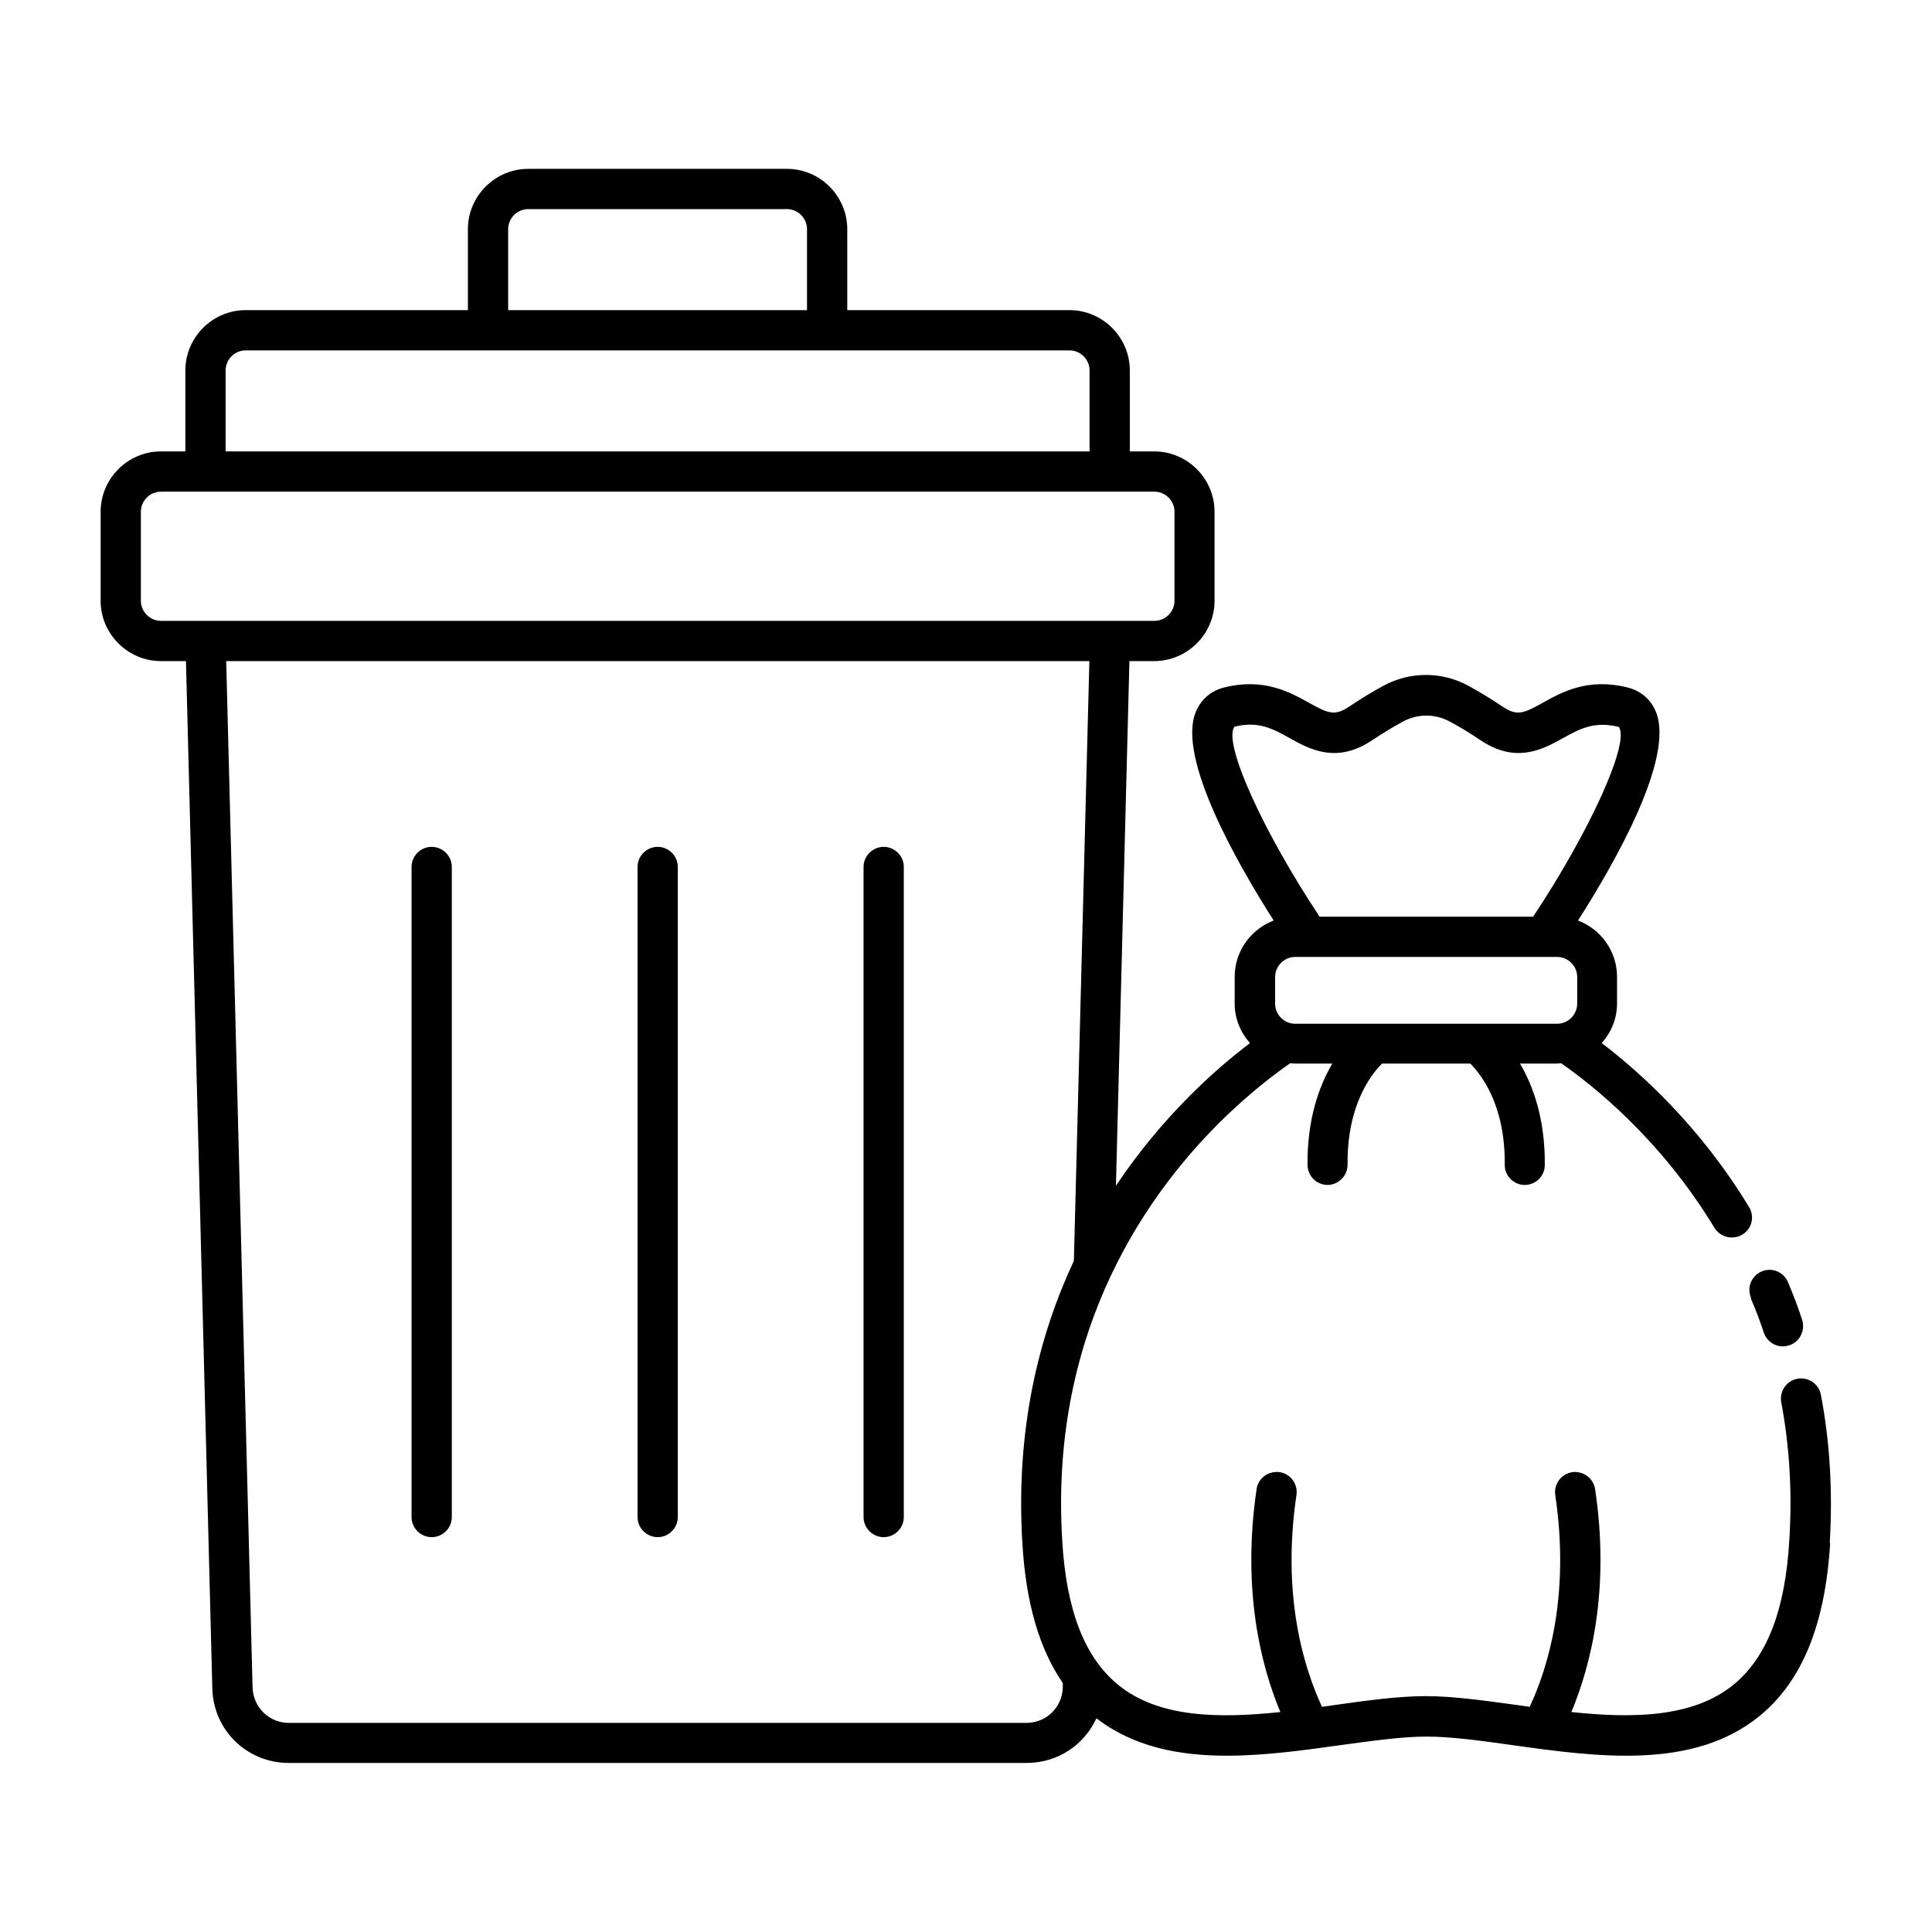<?xml version="1.0" encoding="UTF-8"?><svg id="Line" xmlns="http://www.w3.org/2000/svg" viewBox="0 0 96 96"><defs><style>.cls-1{stroke-width:0px;}</style></defs><path class="cls-1" d="M33.68,43.08v32.3c0,.55-.45,1-1,1s-1-.45-1-1v-32.3c0-.55.45-1,1-1s1,.45,1,1ZM43.91,42.08c-.55,0-1,.45-1,1v32.3c0,.55.45,1,1,1s1-.45,1-1v-32.3c0-.55-.45-1-1-1ZM21.45,42.08c-.55,0-1,.45-1,1v32.3c0,.55.45,1,1,1s1-.45,1-1v-32.3c0-.55-.45-1-1-1ZM90.94,76.66c-.24,4.05-1.39,6.87-3.5,8.6-3.31,2.71-8.1,2.04-12.32,1.45-1.56-.22-3.03-.42-4.24-.42s-2.68.21-4.24.42c-1.85.26-3.8.53-5.69.53-2.37,0-4.63-.44-6.47-1.86-.6,1.32-1.92,2.22-3.47,2.22H14.35c-2.08,0-3.75-1.63-3.8-3.7l-1.31-51.05h-1.24c-1.65,0-3-1.35-3-3v-4.42c0-1.65,1.35-3,3-3h1.21v-4.02c0-1.65,1.35-3,3-3h11.04v-4.02c0-1.65,1.35-3,3-3h12.85c1.65,0,3,1.35,3,3v4.02h11.04c1.65,0,3,1.35,3,3v4.02h1.21c1.65,0,3,1.35,3,3v4.42c0,1.65-1.35,3-3,3h-1.23l-.67,26.07c2.27-3.4,4.88-5.74,6.66-7.09-.47-.53-.76-1.21-.76-1.97v-1.32c0-1.28.81-2.37,1.94-2.8-1.81-2.83-4.77-8.02-3.89-10.32.25-.64.75-1.09,1.43-1.26,1.96-.49,3.26.23,4.21.76.97.54,1.28.67,2,.19.61-.41,1.19-.76,1.71-1.04,1.32-.71,2.89-.71,4.2,0,.52.28,1.1.63,1.71,1.04.72.48,1.03.35,2-.19.95-.53,2.24-1.25,4.21-.76.68.17,1.19.62,1.43,1.26.88,2.31-2.08,7.49-3.89,10.32,1.13.43,1.94,1.52,1.94,2.8v1.32c0,.76-.29,1.44-.76,1.97,1.89,1.44,4.88,4.12,7.32,8.15.29.47.14,1.09-.34,1.37-.16.1-.34.14-.52.14-.34,0-.67-.17-.86-.48-2.67-4.41-6.04-7.08-7.62-8.18-.08,0-.15.02-.23.02h-1.81c.65,1.11,1.25,2.75,1.23,5.04,0,.55-.45.99-1,.99h0c-.55,0-1-.46-.99-1.01.03-3-1.21-4.52-1.71-5.02h-4.39c-.5.5-1.74,2.02-1.71,5.02,0,.55-.44,1-.99,1.01h0c-.55,0-.99-.44-1-.99-.02-2.29.58-3.93,1.23-5.04h-1.86c-.08,0-.15-.02-.23-.02-2,1.39-6.15,4.78-8.85,10.43-.02.04-.03.08-.06.12-1.65,3.5-2.74,7.86-2.42,13.15.2,3.47,1.11,5.82,2.77,7.18,2.02,1.66,5.04,1.68,8.07,1.36-.96-2.29-1.92-6.06-1.18-11.08.08-.55.59-.91,1.14-.84.55.08.92.59.84,1.14-.74,4.99.36,8.56,1.27,10.52.21-.03.43-.06.64-.09,1.63-.23,3.17-.44,4.52-.44s2.89.22,4.52.44c.21.03.43.06.64.09.92-1.97,2.01-5.54,1.27-10.52-.08-.55.3-1.05.84-1.14.54-.07,1.05.29,1.14.84.75,5.02-.22,8.78-1.18,11.08,3.02.32,6.04.29,8.06-1.36,1.66-1.36,2.57-3.71,2.77-7.18.15-2.36.01-4.67-.4-6.85-.1-.54.25-1.07.8-1.17.54-.1,1.07.25,1.17.8.45,2.35.59,4.82.44,7.35ZM63.36,48.55v1.32c0,.55.45,1,1,1h13.01c.55,0,1-.45,1-1v-1.32c0-.55-.45-1-1-1h-13.01c-.55,0-1,.45-1,1ZM65.56,45.55h10.62c2.81-4.23,4.82-8.65,4.26-9.43-1.23-.3-1.95.1-2.78.56-.98.54-2.31,1.29-4.08.11-.56-.38-1.08-.69-1.55-.94-.72-.39-1.59-.39-2.31,0-.47.25-.99.57-1.55.94-1.77,1.18-3.11.43-4.08-.11-.83-.46-1.55-.87-2.75-.57-.59.79,1.42,5.21,4.23,9.44ZM25.25,15.41h14.85v-4.02c0-.55-.45-1-1-1h-12.85c-.55,0-1,.45-1,1v4.02ZM11.21,22.43h42.93v-4.02c0-.55-.45-1-1-1H12.21c-.55,0-1,.45-1,1v4.02ZM8,30.85h49.36c.55,0,1-.45,1-1v-4.42c0-.55-.45-1-1-1H8c-.55,0-1,.45-1,1v4.42c0,.55.45,1,1,1ZM52.81,83.85v-.22c-1.17-1.7-1.84-4-2.01-6.97-.34-5.62.81-10.27,2.56-14.01l.77-29.8H11.24l1.31,51c.03.98.82,1.76,1.8,1.76h36.65c.99,0,1.78-.77,1.81-1.76ZM86.99,64.5c.25.58.47,1.15.65,1.71.14.42.53.69.95.69.1,0,.2-.02.31-.05.53-.17.81-.73.65-1.26-.2-.62-.44-1.25-.71-1.89-.22-.51-.81-.74-1.31-.52-.51.22-.74.81-.52,1.31Z"/></svg>